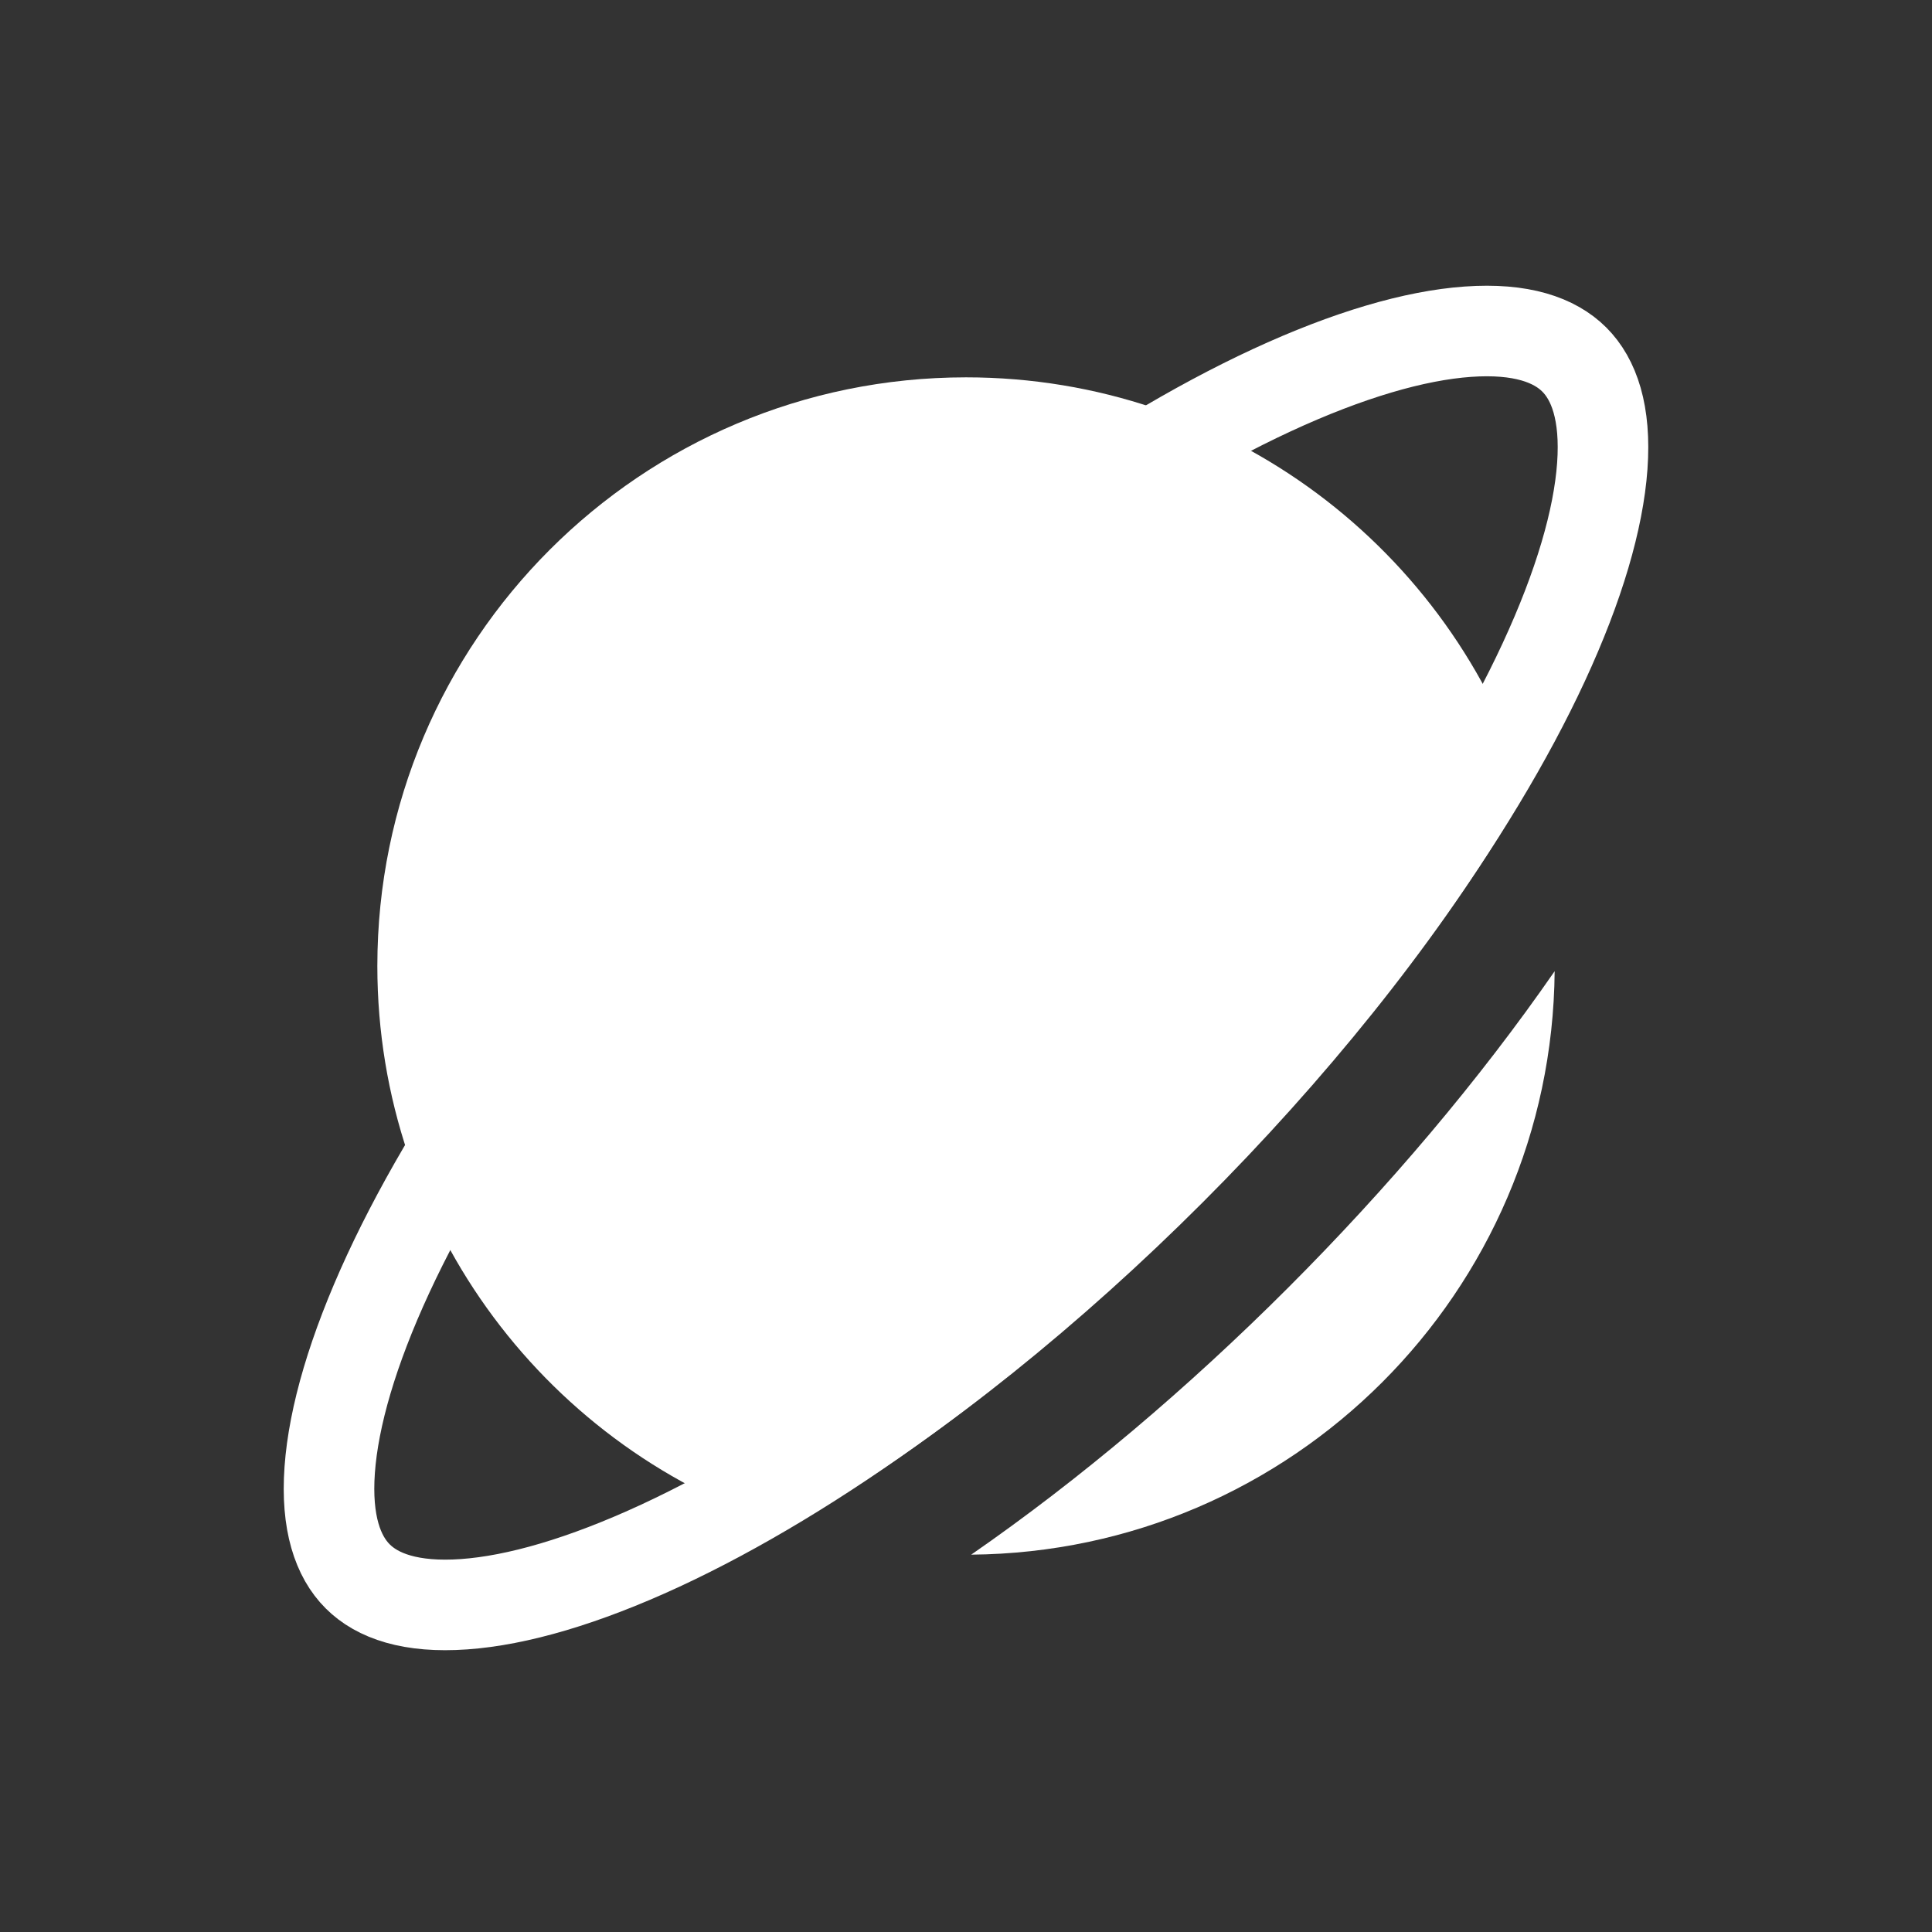 <svg xmlns="http://www.w3.org/2000/svg" width="32" height="32" viewBox="0 0 32 32" fill="none" class="injected-svg sa-icon-svg" data-src="/icons/home-32.svg" xmlns:xlink="http://www.w3.org/1999/xlink">
<rect x="0" y="0" width="32" height="32" fill="#333333" stroke="none"/>
<g id="Menu/Home">
<g id="Background-Fill">
<path id="Subtract-11231" fill-rule="evenodd" clip-rule="evenodd" d="M25.298 13.058C25.203 13.224 25.105 13.392 25.003 13.562C23.724 15.682 21.935 17.901 19.918 19.918C17.901 21.935 15.683 23.724 13.562 25.003C13.392 25.105 13.224 25.203 13.058 25.298C9.111 24.05 6.25 20.359 6.25 16C6.25 10.615 10.615 6.25 16 6.25C20.359 6.25 24.05 9.111 25.298 13.058ZM25.75 16.086C24.505 17.885 22.983 19.681 21.332 21.332C19.681 22.983 17.885 24.505 16.086 25.75C21.402 25.704 25.704 21.402 25.75 16.086Z" fill="white"></path>
</g>
<g id="Background-Stroke">
<path id="Ellipse-11232" d="M26.076 5.956C26.402 6.282 26.602 6.839 26.539 7.72C26.476 8.599 26.156 9.702 25.57 10.967C24.4 13.492 22.242 16.508 19.359 19.391C16.475 22.275 13.459 24.432 10.935 25.602C9.67 26.188 8.566 26.509 7.687 26.571C6.806 26.634 6.25 26.435 5.924 26.109C5.598 25.783 5.398 25.226 5.461 24.345C5.524 23.466 5.844 22.363 6.43 21.098C7.6 18.573 9.758 15.557 12.641 12.674C15.525 9.79 18.541 7.633 21.065 6.463C22.33 5.877 23.434 5.556 24.313 5.494C25.194 5.431 25.75 5.63 26.076 5.956Z" stroke="white" stroke-width="1.5"></path>
</g>
</g>
</svg>